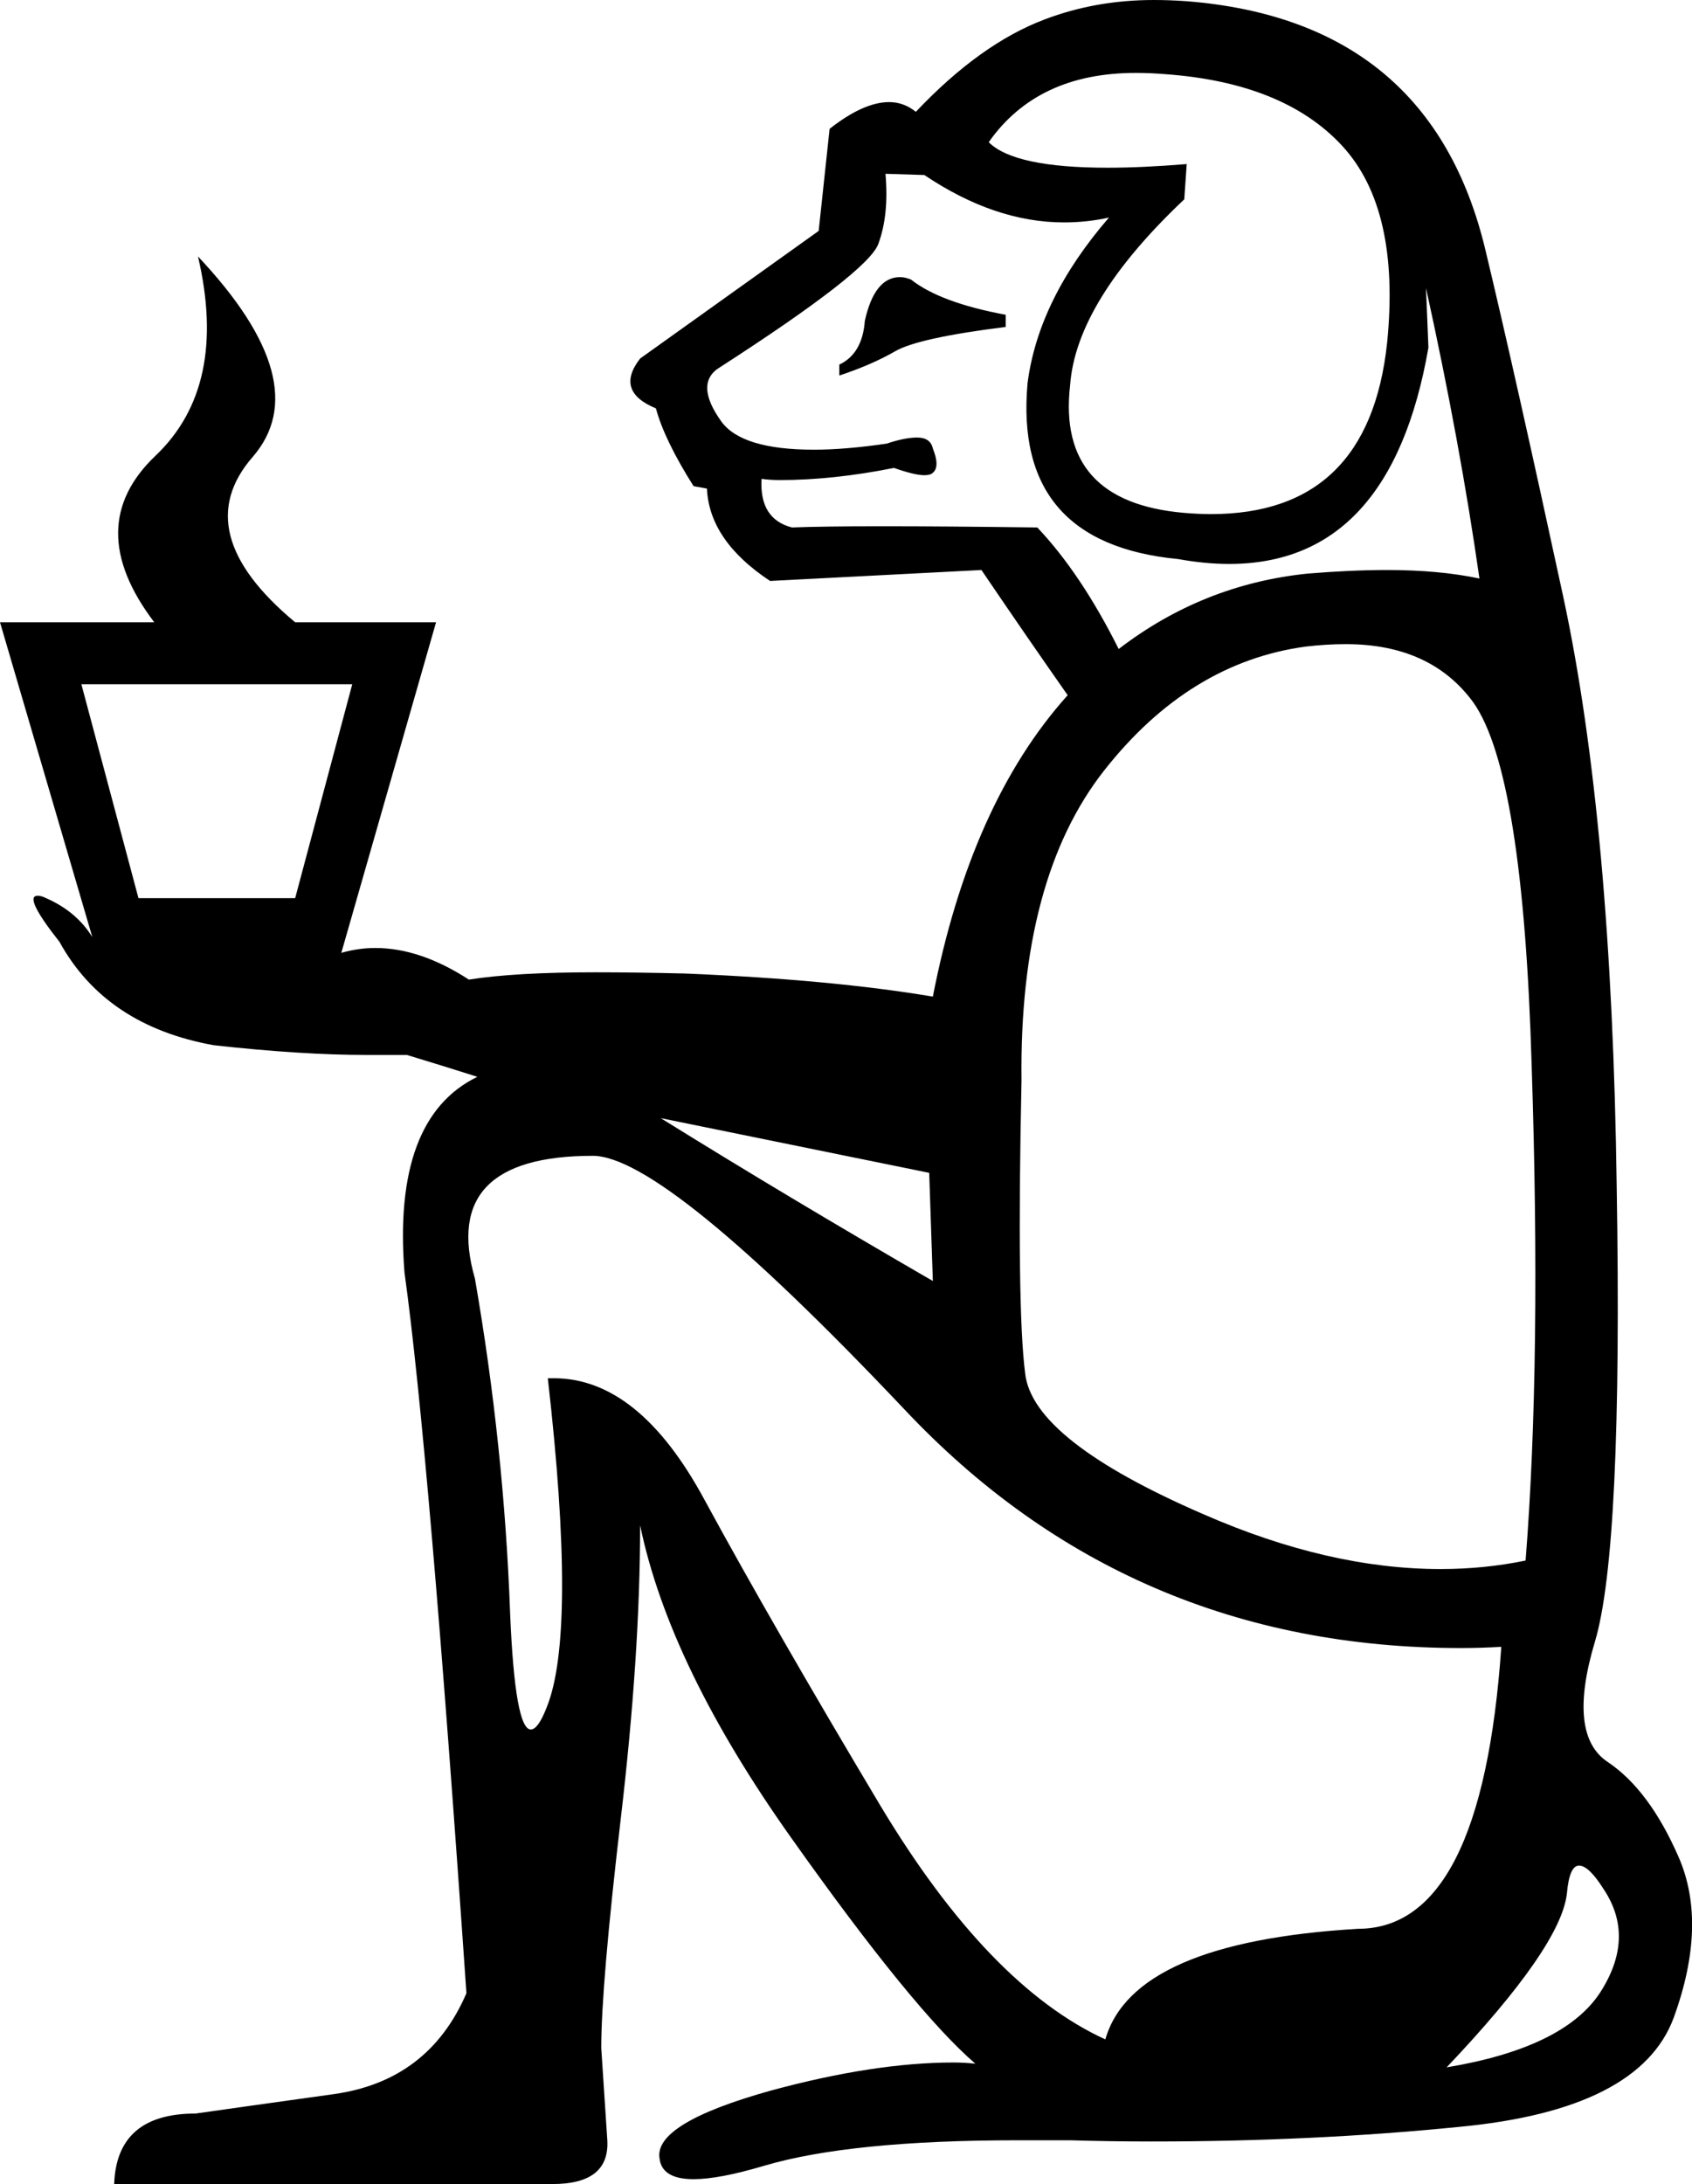 <?xml version='1.0' encoding ='UTF-8' standalone='no'?>
<svg width='13.93' height='17.97' xmlns='http://www.w3.org/2000/svg' xmlns:xlink='http://www.w3.org/1999/xlink'  version='1.1' >
<path style='fill:black; stroke:none' d=' M 7.41 2.28  Q 7.2 2.28 7.12 2.64  Q 7.1 2.91 6.91 3  L 6.91 3.09  Q 7.18 3 7.37 2.89  Q 7.56 2.78 8.28 2.69  L 8.28 2.59  Q 7.74 2.49 7.5 2.3  Q 7.45 2.28 7.41 2.28  Z  M 9.35 0.6  Q 9.47 0.6 9.59 0.61  Q 10.57 0.68 11.05 1.2  Q 11.53 1.72 11.42 2.82  Q 11.27 4.23 9.97 4.23  Q 9.87 4.23 9.75 4.22  Q 8.7 4.13 8.81 3.17  Q 8.86 2.48 9.75 1.64  L 9.77 1.35  L 9.77 1.35  Q 9.4 1.38 9.12 1.38  Q 8.35 1.38 8.14 1.17  Q 8.54 0.6 9.35 0.6  Z  M 7.29 1.43  L 7.61 1.44  Q 8.19 1.83 8.76 1.83  Q 8.95 1.83 9.13 1.79  L 9.13 1.79  Q 8.55 2.46 8.46 3.15  Q 8.34 4.47 9.7 4.6  Q 9.92 4.64 10.12 4.64  Q 11.45 4.64 11.76 2.86  L 11.74 2.37  L 11.74 2.37  Q 12.02 3.64 12.18 4.76  Q 11.85 4.69 11.42 4.69  Q 11.12 4.69 10.76 4.72  Q 9.9 4.81 9.21 5.34  Q 8.9 4.72 8.54 4.34  Q 7.78 4.33 7.27 4.33  Q 6.77 4.33 6.52 4.34  Q 6.25 4.27 6.27 3.94  L 6.27 3.94  Q 6.34 3.95 6.42 3.95  Q 6.86 3.95 7.36 3.85  Q 7.53 3.91 7.61 3.91  Q 7.66 3.91 7.68 3.89  Q 7.74 3.84 7.68 3.69  Q 7.66 3.6 7.55 3.6  Q 7.45 3.6 7.3 3.65  Q 6.96 3.7 6.7 3.7  Q 6.11 3.7 5.94 3.47  Q 5.71 3.15 5.93 3.02  Q 7.14 2.24 7.23 2.01  Q 7.32 1.77 7.29 1.43  Z  M 2.9 5.63  L 2.43 7.39  L 1.14 7.39  L 0.67 5.63  Z  M 5.44 9.2  L 7.65 9.65  L 7.68 10.54  Q 6.47 9.84 5.44 9.2  Z  M 11.08 5.3  Q 11.78 5.3 12.13 5.78  Q 12.54 6.36 12.61 8.77  Q 12.69 11.19 12.56 12.84  Q 12.22 12.91 11.86 12.91  Q 10.94 12.91 9.91 12.46  Q 8.5 11.85 8.44 11.3  Q 8.37 10.76 8.41 8.89  Q 8.39 7.23 9.09 6.34  Q 9.79 5.45 10.75 5.32  Q 10.92 5.3 11.08 5.3  Z  M 4.88 9.51  Q 5.47 9.51 7.44 11.59  Q 9.29 13.56 12.03 13.56  Q 12.19 13.56 12.36 13.55  L 12.36 13.55  Q 12.2 15.87 11.18 15.87  Q 9.33 15.98 9.1 16.78  Q 8.14 16.34 7.25 14.86  Q 6.36 13.37 5.8 12.34  Q 5.26 11.34 4.56 11.34  Q 4.54 11.34 4.51 11.34  Q 4.75 13.44 4.5 14.05  Q 4.43 14.23 4.37 14.23  Q 4.24 14.23 4.2 13.28  Q 4.15 11.9 3.91 10.52  Q 3.62 9.51 4.88 9.51  Z  M 13 15.35  Q 13.08 15.35 13.2 15.54  Q 13.47 15.94 13.17 16.4  Q 12.87 16.85 11.91 17.01  Q 12.85 16.02 12.9 15.58  Q 12.92 15.35 13 15.35  Z  M 9.5 0  Q 9.02 0 8.6 0.16  Q 8.07 0.36 7.54 0.92  Q 7.44 0.84 7.32 0.84  Q 7.11 0.84 6.83 1.06  L 6.74 1.9  L 5.27 2.95  Q 5.06 3.22 5.4 3.36  Q 5.47 3.62 5.71 4  L 5.82 4.02  Q 5.84 4.45 6.34 4.78  L 8.08 4.69  Q 8.46 5.25 8.79 5.72  Q 7.99 6.61 7.68 8.2  Q 6.85 8.06 5.64 8.01  Q 5.23 8 4.9 8  Q 4.24 8 3.86 8.06  Q 3.46 7.8 3.09 7.8  Q 2.95 7.8 2.81 7.84  L 3.59 5.12  L 2.43 5.12  Q 1.54 4.38 2.08 3.76  Q 2.61 3.15 1.63 2.11  L 1.63 2.11  Q 1.88 3.18 1.28 3.75  Q 0.67 4.33 1.27 5.12  L 0 5.12  L 0.76 7.71  Q 0.63 7.5 0.38 7.39  Q 0.34 7.37 0.31 7.37  Q 0.19 7.37 0.49 7.75  Q 0.87 8.44 1.76 8.6  Q 2.48 8.68 3.02 8.68  Q 3.19 8.68 3.35 8.68  Q 3.68 8.78 3.93 8.86  Q 3.23 9.2 3.33 10.47  Q 3.53 11.9 3.84 16.4  Q 3.53 17.12 2.75 17.23  Q 1.96 17.34 1.61 17.39  Q 0.96 17.39 0.94 17.97  L 4.55 17.97  Q 5.02 17.97 5 17.61  L 4.95 16.85  Q 4.95 16.34 5.11 14.97  Q 5.27 13.61 5.27 12.55  Q 5.51 13.71 6.52 15.13  Q 7.52 16.54 8.03 16.98  Q 7.94 16.97 7.85 16.97  Q 7.2 16.97 6.35 17.2  Q 5.38 17.47 5.43 17.76  Q 5.45 17.93 5.71 17.93  Q 5.92 17.93 6.29 17.82  Q 7 17.61 8.38 17.61  Q 8.59 17.61 8.81 17.61  Q 9.15 17.62 9.48 17.62  Q 10.81 17.62 12.01 17.5  Q 13.5 17.36 13.78 16.6  Q 14.06 15.83 13.82 15.28  Q 13.58 14.73 13.24 14.5  Q 12.9 14.28 13.13 13.51  Q 13.36 12.75 13.31 9.76  Q 13.27 6.77 12.87 4.91  Q 12.47 3.06 12.23 2.06  Q 11.78 0.17 9.77 0.01  Q 9.63 0 9.5 0  Z '/></svg>
